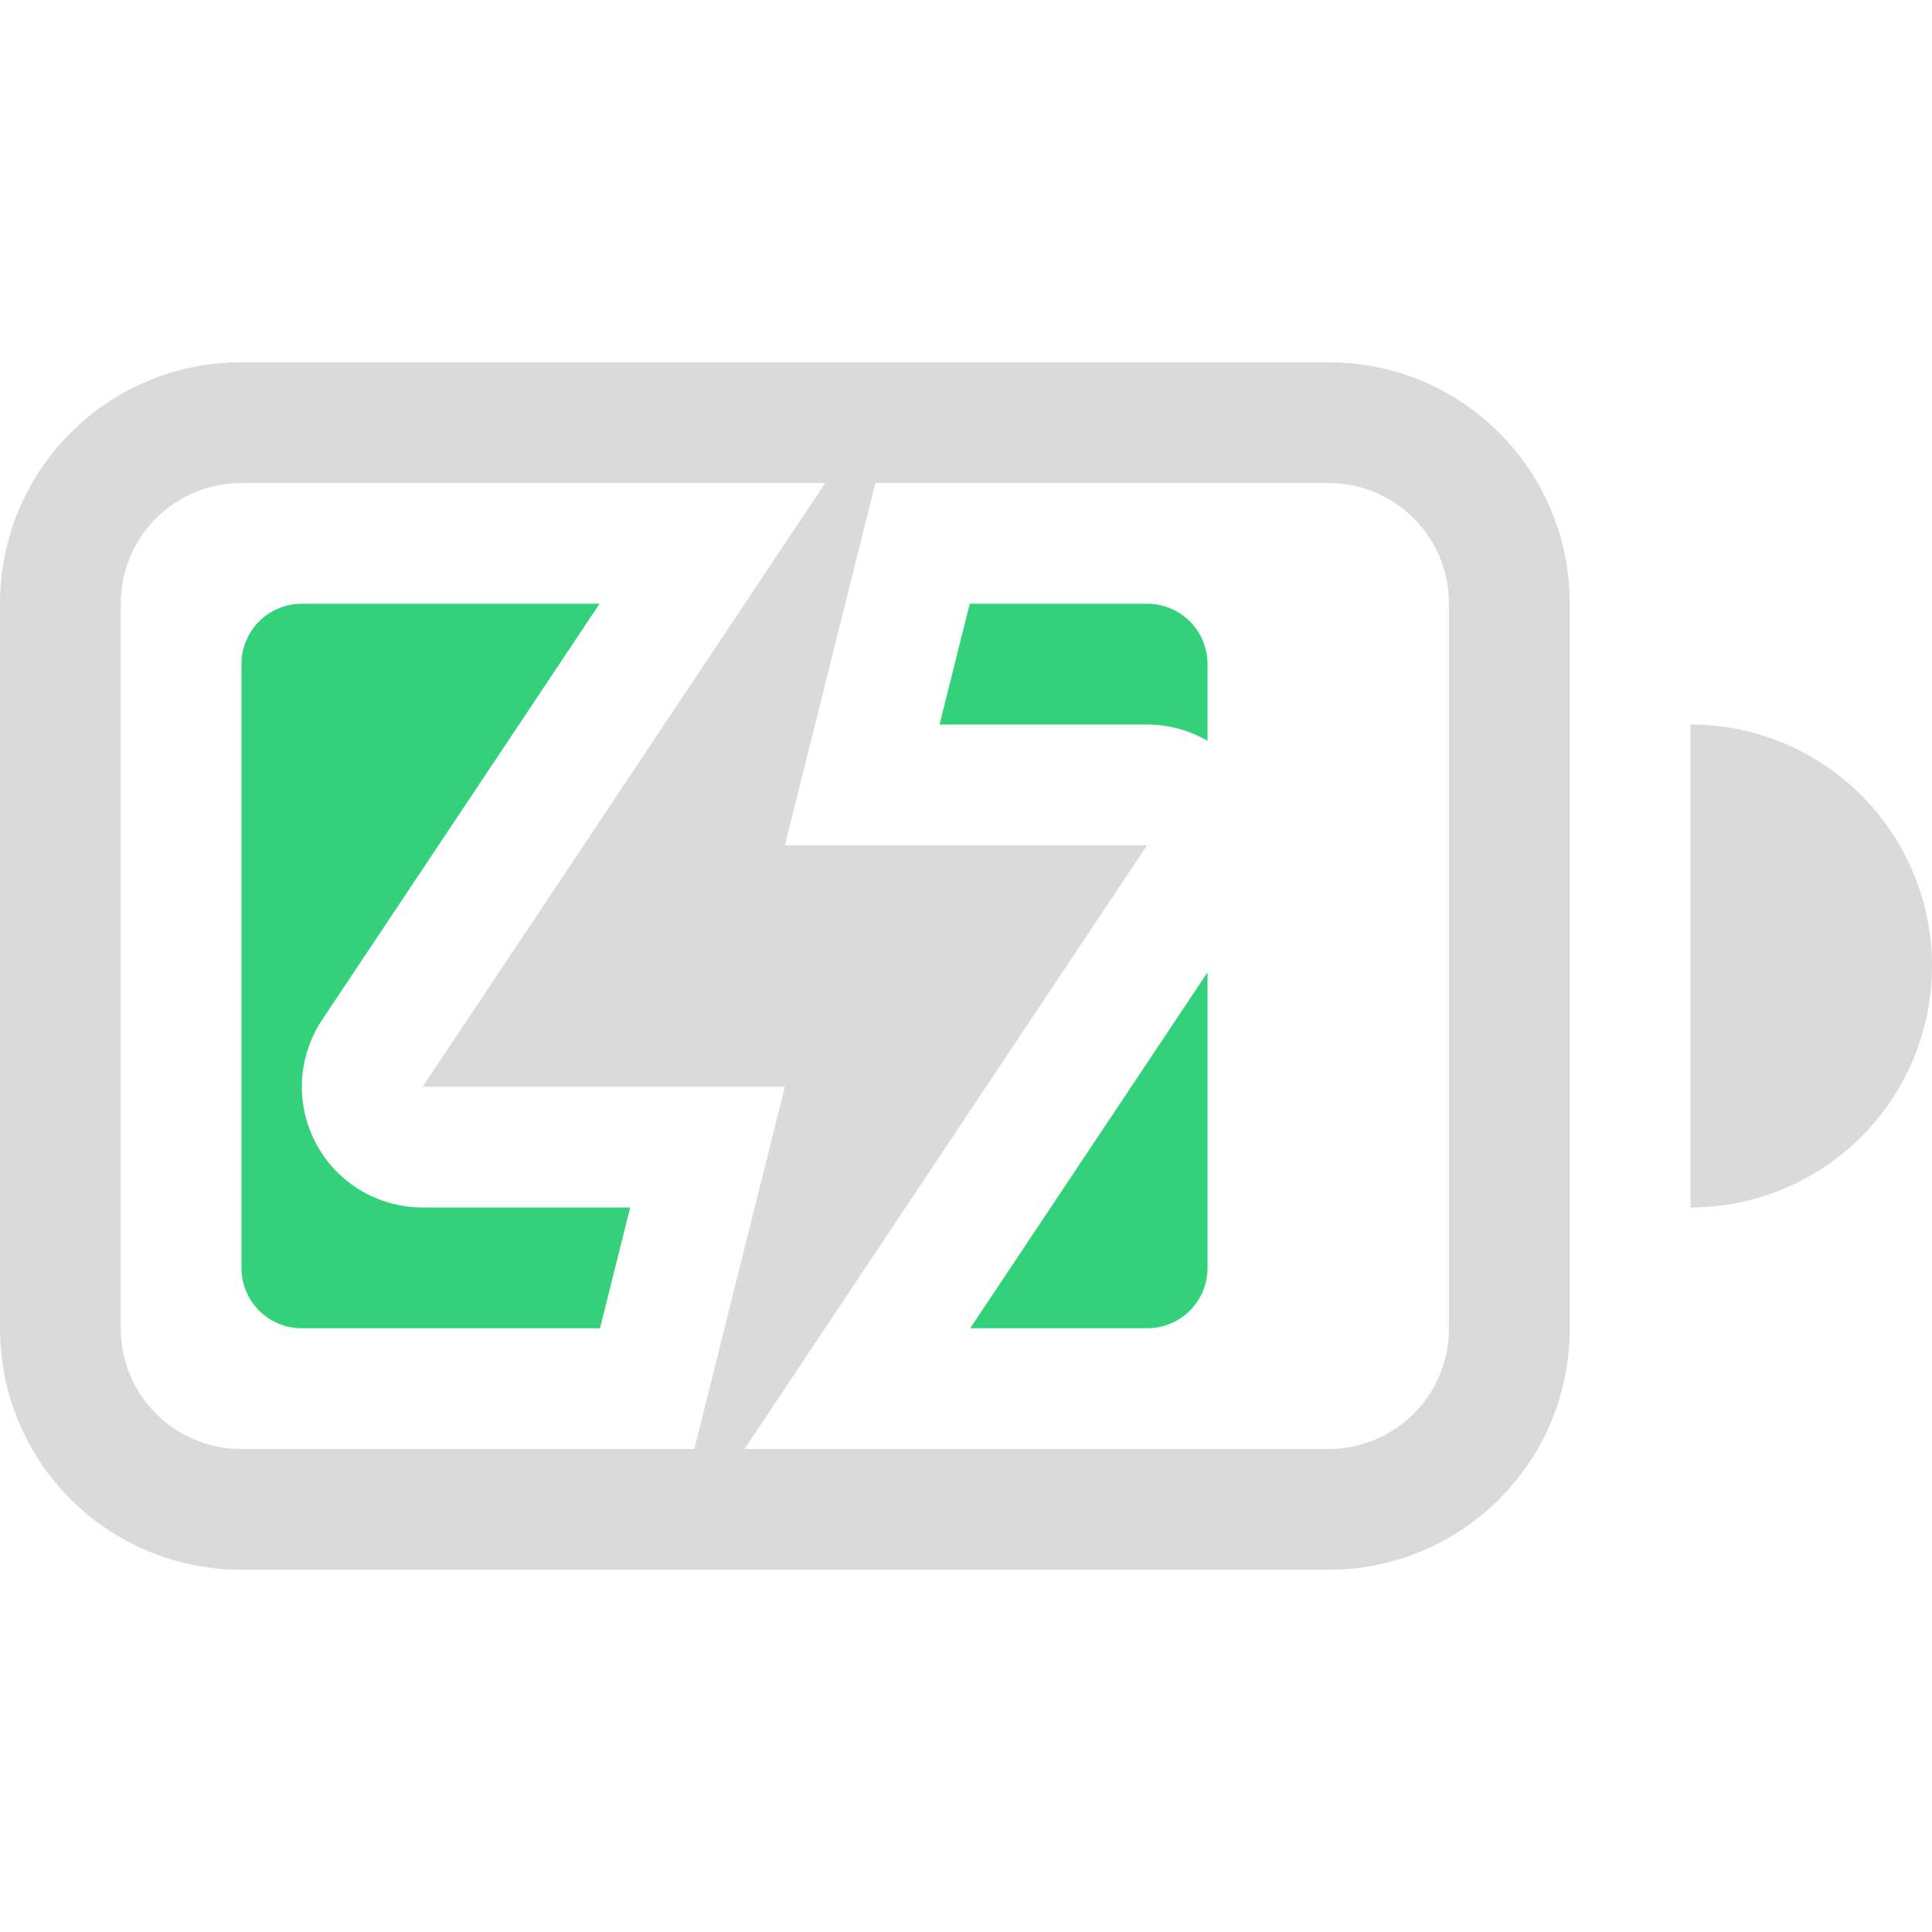 <svg width="16" height="16" version="1.1" xmlns="http://www.w3.org/2000/svg">
 <g id="g10" fill="#dadada">
  <path id="path4" d="m2 3c-1.108 0-2 0.892-2 2v6c0 1.108 0.892 2 2 2h9c1.108 0 2-0.892 2-2v-6c0-1.108-0.892-2-2-2h-9zm0 1h9c0.554 0 1 0.446 1 1v6c0 0.554-0.446 1-1 1h-9c-0.554 0-1-0.446-1-1v-6c0-0.554 0.446-1 1-1z" style="paint-order:stroke fill markers"/>
  <path id="rect6" d="m2.5 5c-0.277 0-0.5 0.223-0.5 0.5v5c0 0.277 0.223 0.5 0.5 0.5h2.469l0.25-1h-1.719a1 1 0 0 1-0.832-1.555l2.297-3.445h-2.465zm5.531 0-0.25 1h1.719a1 1 0 0 1 0.5 0.135v-0.635c0-0.277-0.223-0.5-0.5-0.5h-1.469zm-2.363 2.553-0.299 0.447h1.115a1 1 0 0 1-0.816-0.447zm0.848 0.447a1 1 0 0 1 0.816 0.447l0.299-0.447h-1.115zm3.484 0.053-1.965 2.947h1.465c0.277 0 0.5-0.223 0.5-0.5v-2.447z" class="success" fill="#33d17a"/>
  <path id="path8" d="m14 6v4a2 2 0 0 0 2-2 2 2 0 0 0-2-2z"/>
 </g>
 <path id="path4-3" d="m6.834 4-3.334 5h3l-0.75 3h0.416l3.334-5h-3l0.75-3z" fill="#dadada"/>
</svg>
